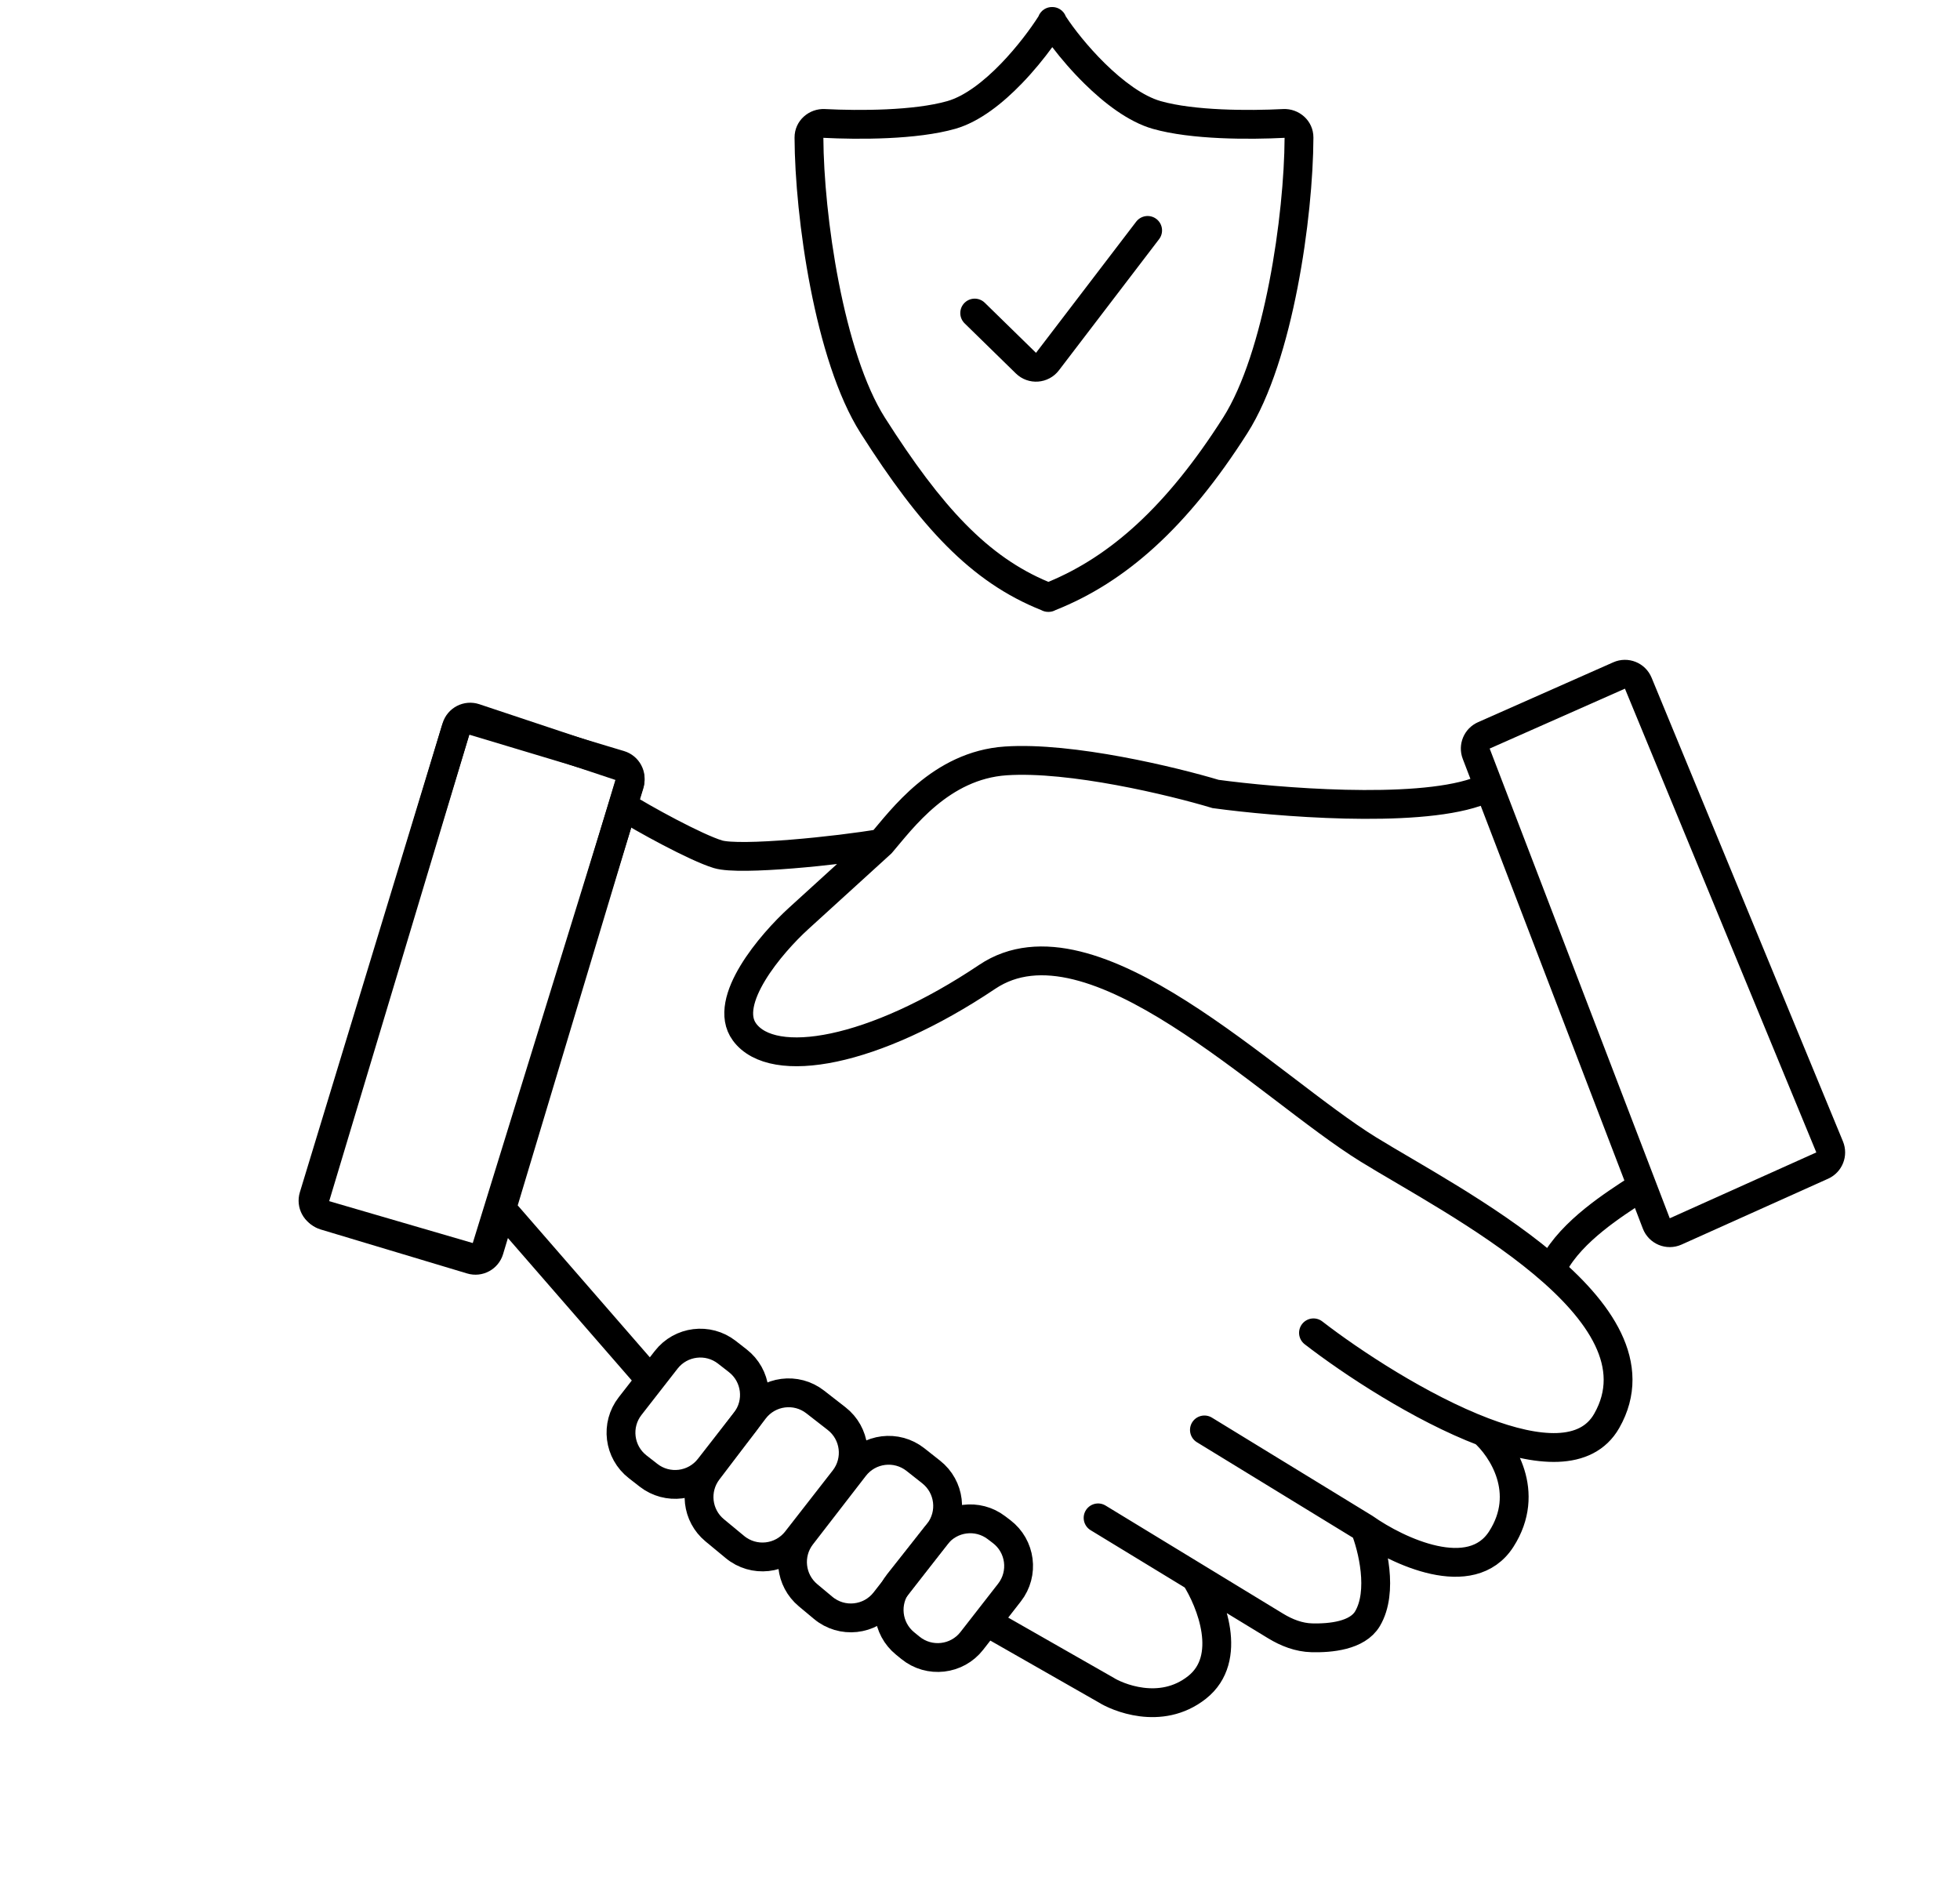 <svg width="136" height="132" viewBox="0 0 136 132" fill="none" xmlns="http://www.w3.org/2000/svg">
<path d="M43.21 55.904L43.686 54.319C43.845 53.79 43.545 53.232 43.016 53.073L32.852 50.02C32.323 49.861 31.765 50.161 31.607 50.69L21.869 83.107C21.71 83.636 22.011 84.193 22.539 84.352L32.704 87.405C33.233 87.564 33.79 87.264 33.949 86.735L34.807 83.878M43.21 55.904C44.566 56.773 48.296 58.818 49.822 59.276C51.348 59.734 58.215 59.025 61.14 58.517M43.21 55.904L34.807 83.878M61.14 58.517C62.561 56.864 65.262 53.101 69.79 52.797C74.317 52.494 81.383 54.2 84.35 55.092C88.567 55.665 98.084 56.444 102.408 54.971M61.14 58.517L55.416 63.729C53.508 65.466 50.085 69.475 51.661 71.612C53.632 74.284 60.608 73.073 68.502 67.779C75.763 62.91 87.942 75.44 94.96 79.766C100.808 83.371 115.875 90.901 111.485 98.593C110.07 101.073 106.67 100.769 102.94 99.351M34.807 83.878L44.596 95.136M91.14 92.482C93.767 94.516 98.579 97.694 102.94 99.351M102.94 99.351C104.219 100.476 106.257 103.538 104.17 106.793C102.084 110.048 96.985 107.638 94.696 106.026M94.696 106.026L83.572 99.219M94.696 106.026C95.226 107.341 96.005 110.44 94.885 112.321C94.185 113.498 92.322 113.675 91.024 113.642C90.127 113.62 89.277 113.288 88.51 112.821L82.932 109.424M76.194 105.321L82.932 109.424M82.932 109.424C84.034 111.141 85.601 115.078 83.057 117.086C80.513 119.095 77.44 117.709 76.762 117.275L69.069 112.885" stroke="black" stroke-width="2" stroke-linecap="round"/>
<path d="M113.526 82.568C112.084 83.521 109.074 85.389 107.801 87.78" stroke="black" stroke-width="2" stroke-linecap="round"/>
<path d="M126.44 80.875L116.27 85.445C115.746 85.68 115.132 85.427 114.926 84.89L113.75 81.823L102.431 52.298C102.241 51.801 102.473 51.241 102.96 51.026L112.346 46.87C112.86 46.642 113.461 46.883 113.675 47.403L126.954 79.581C127.16 80.081 126.933 80.653 126.44 80.875Z" stroke="black" stroke-width="2" stroke-linecap="round"/>
<path d="M22.44 84.27L32.523 87.211C33.048 87.364 33.598 87.068 33.759 86.546L43.68 54.421C43.84 53.902 43.556 53.349 43.041 53.178L32.943 49.812C32.409 49.634 31.833 49.931 31.669 50.469L21.763 83.019C21.601 83.552 21.905 84.114 22.44 84.27Z" stroke="black" stroke-width="2" stroke-linecap="round"/>
<path d="M46.226 94.352C47.244 93.045 49.129 92.811 50.436 93.829L51.193 94.419C52.5 95.438 52.734 97.323 51.716 98.63L50.464 100.236L49.212 101.843C48.194 103.15 46.309 103.384 45.002 102.366L44.245 101.776C42.938 100.757 42.704 98.872 43.722 97.565L46.226 94.352Z" stroke="black" stroke-width="2"/>
<path d="M52.332 97.828C53.343 96.498 55.246 96.25 56.564 97.277L58.049 98.433C59.356 99.451 59.59 101.336 58.571 102.643L55.273 106.876C54.234 108.21 52.298 108.422 50.995 107.344L49.593 106.185C48.353 105.16 48.143 103.339 49.117 102.058L50.788 99.86L52.332 97.828Z" stroke="black" stroke-width="2"/>
<path d="M59.289 101.797C60.309 100.477 62.211 100.243 63.521 101.277L64.613 102.139C65.908 103.161 66.135 105.036 65.121 106.337L61.406 111.105C60.364 112.443 58.42 112.652 57.118 111.565L56.068 110.689C54.829 109.655 54.629 107.827 55.615 106.551L59.289 101.797Z" stroke="black" stroke-width="2"/>
<path d="M64.969 106.526C65.983 105.244 67.837 105.009 69.138 105.999L69.496 106.271C70.825 107.282 71.072 109.185 70.046 110.502L67.434 113.855C66.4 115.182 64.477 115.4 63.173 114.338L62.801 114.035C61.529 112.999 61.325 111.134 62.342 109.847L64.969 106.526Z" stroke="black" stroke-width="2"/>
<path d="M67.632 21.722L71.188 25.198C71.617 25.618 72.317 25.567 72.681 25.09L79.632 15.988" stroke="black" stroke-width="2" stroke-linecap="round"/>
<path fill-rule="evenodd" clip-rule="evenodd" d="M73.953 1.137C73.878 0.937 73.739 0.759 73.543 0.638C73.375 0.534 73.188 0.486 73.004 0.488C72.82 0.486 72.633 0.534 72.465 0.638C72.269 0.76 72.129 0.939 72.054 1.14C71.505 1.998 70.575 3.256 69.462 4.408C68.246 5.665 66.927 6.674 65.734 7.015C63.418 7.677 59.626 7.69 57.245 7.567C56.143 7.509 55.127 8.363 55.132 9.55C55.143 12.327 55.499 16.192 56.235 19.968C56.966 23.721 58.096 27.51 59.715 30.055C63.831 36.525 67.344 40.375 72.243 42.33C72.395 42.414 72.568 42.46 72.745 42.458C72.921 42.46 73.094 42.415 73.245 42.33C78.113 40.394 82.394 36.593 86.553 30.055C88.172 27.51 89.301 23.721 90.032 19.968C90.769 16.192 91.124 12.327 91.135 9.55C91.14 8.363 90.125 7.509 89.023 7.567C86.641 7.69 82.85 7.677 80.533 7.015C79.328 6.671 77.94 5.65 76.658 4.39C75.482 3.233 74.499 1.978 73.953 1.137ZM73.016 3.271C72.442 4.058 71.717 4.952 70.9 5.797C69.62 7.122 67.998 8.449 66.284 8.938C63.616 9.701 59.525 9.687 57.141 9.564C57.138 9.564 57.135 9.564 57.132 9.564C57.145 12.205 57.486 15.933 58.198 19.586C58.917 23.274 59.99 26.761 61.402 28.982C65.382 35.237 68.566 38.629 72.745 40.374C77.012 38.61 80.927 35.172 84.865 28.982C86.278 26.761 87.351 23.274 88.069 19.586C88.781 15.933 89.123 12.205 89.135 9.564C89.133 9.564 89.13 9.564 89.126 9.564C86.742 9.687 82.651 9.701 79.984 8.938C78.282 8.452 76.599 7.137 75.256 5.815C74.394 4.968 73.621 4.067 73.016 3.271Z" fill="black"/>
</svg>
